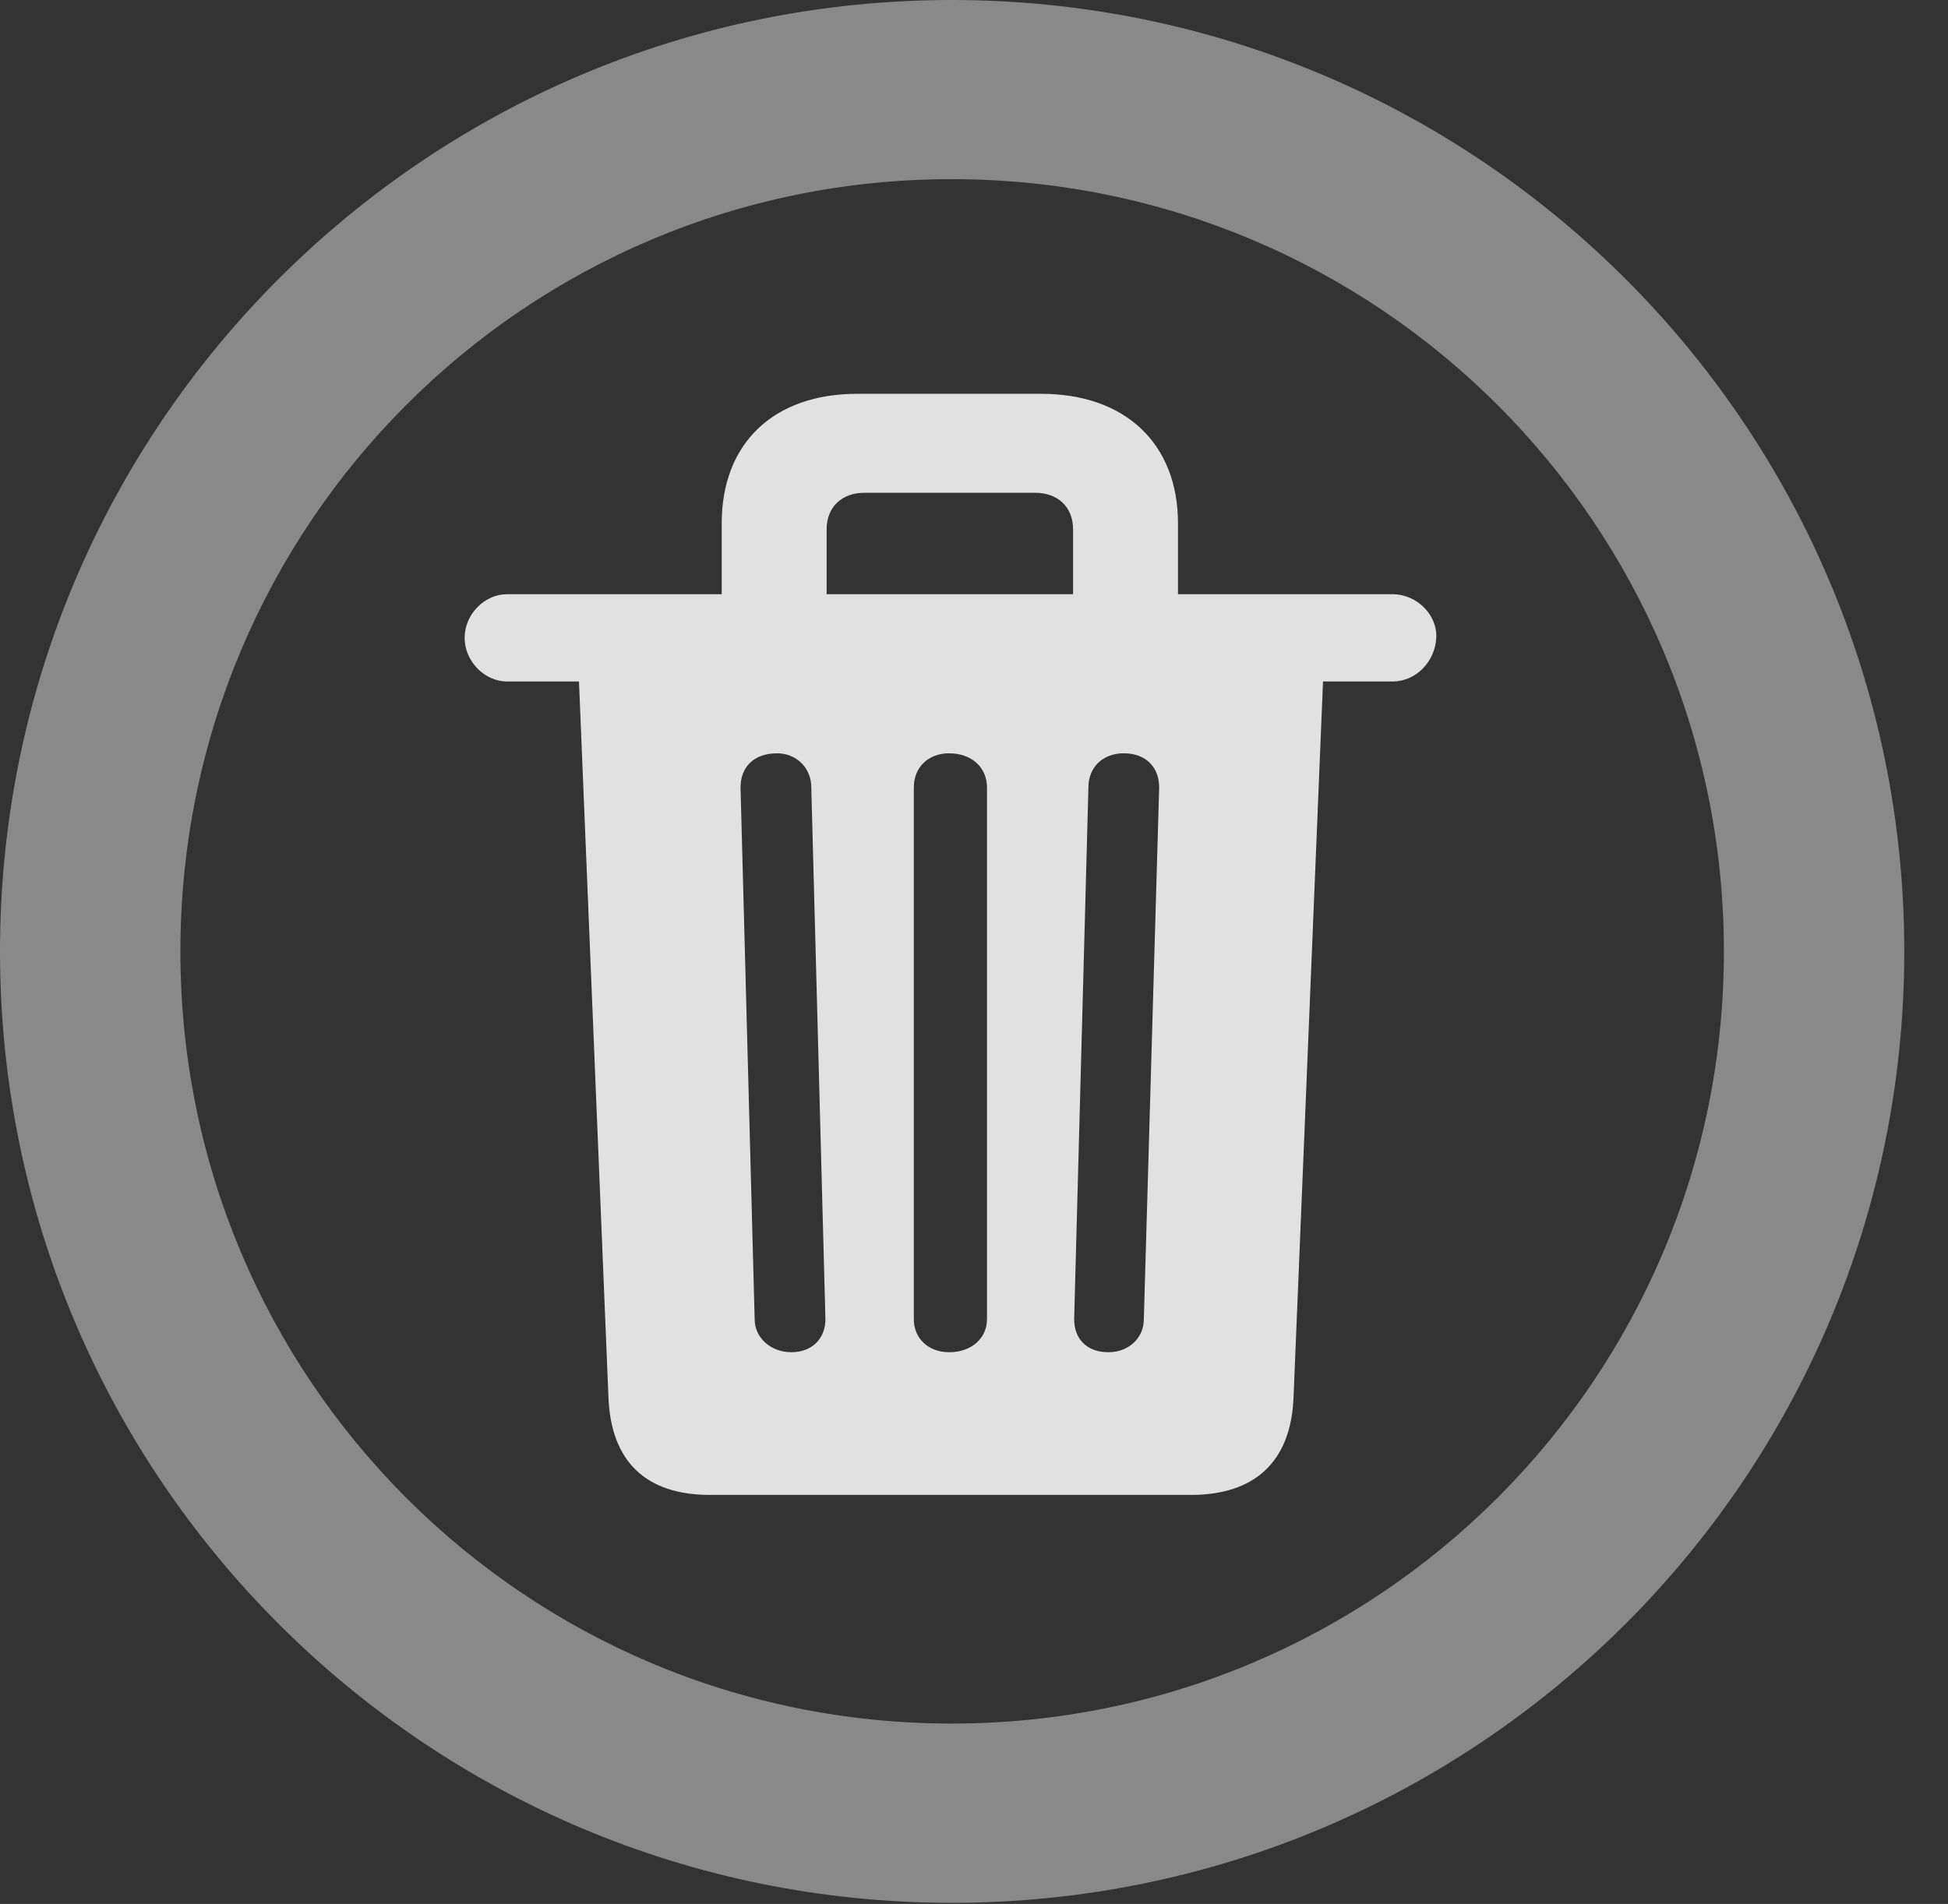 <?xml version="1.0" encoding="UTF-8"?>
<!--Generator: Apple Native CoreSVG 341-->
<!DOCTYPE svg
PUBLIC "-//W3C//DTD SVG 1.1//EN"
       "http://www.w3.org/Graphics/SVG/1.1/DTD/svg11.dtd">
<svg version="1.1" xmlns="http://www.w3.org/2000/svg" xmlns:xlink="http://www.w3.org/1999/xlink" viewBox="0 0 16.133 15.771">
 <rect x="0" y="0" width="16.133" height="15.771" fill="#333333" stroke="none"/>
 <g>
  <rect height="15.771" opacity="0" width="16.133" x="0" y="0"/>
  <path d="M7.881 15.762C12.236 15.762 15.771 12.236 15.771 7.881C15.771 3.525 12.236 0 7.881 0C3.535 0 0 3.525 0 7.881C0 12.236 3.535 15.762 7.881 15.762ZM7.881 14.277C4.346 14.277 1.494 11.416 1.494 7.881C1.494 4.346 4.346 1.484 7.881 1.484C11.416 1.484 14.277 4.346 14.277 7.881C14.277 11.416 11.416 14.277 7.881 14.277Z" fill="white" fill-opacity="0.425"/>
  <path d="M5.879 12.383L9.863 12.383C10.391 12.383 10.693 12.109 10.713 11.572L10.957 5.645L11.533 5.645C11.729 5.645 11.885 5.479 11.895 5.283C11.904 5.088 11.729 4.922 11.533 4.922L9.756 4.922L9.756 4.336C9.756 3.672 9.316 3.262 8.623 3.262L7.1 3.262C6.406 3.262 5.977 3.672 5.977 4.336L5.977 4.922L4.199 4.922C4.014 4.922 3.848 5.088 3.848 5.283C3.848 5.479 4.014 5.645 4.199 5.645L4.795 5.645L5.039 11.572C5.059 12.109 5.352 12.383 5.879 12.383ZM6.553 11.201C6.387 11.201 6.25 11.084 6.25 10.928L6.133 6.523C6.133 6.357 6.24 6.24 6.436 6.24C6.592 6.24 6.719 6.357 6.719 6.523L6.836 10.928C6.836 11.084 6.729 11.201 6.553 11.201ZM7.861 11.201C7.686 11.201 7.568 11.084 7.568 10.928L7.568 6.523C7.568 6.357 7.686 6.24 7.861 6.24C8.047 6.24 8.174 6.357 8.174 6.523L8.174 10.928C8.174 11.084 8.047 11.201 7.861 11.201ZM9.18 11.201C8.994 11.201 8.896 11.084 8.896 10.928L9.014 6.523C9.014 6.357 9.131 6.24 9.307 6.24C9.492 6.24 9.6 6.357 9.6 6.523L9.473 10.928C9.473 11.084 9.346 11.201 9.18 11.201ZM6.846 4.922L6.846 4.385C6.846 4.199 6.973 4.082 7.158 4.082L8.574 4.082C8.76 4.082 8.887 4.199 8.887 4.385L8.887 4.922Z" fill="white" fill-opacity="0.85"/>
 </g>
</svg>
